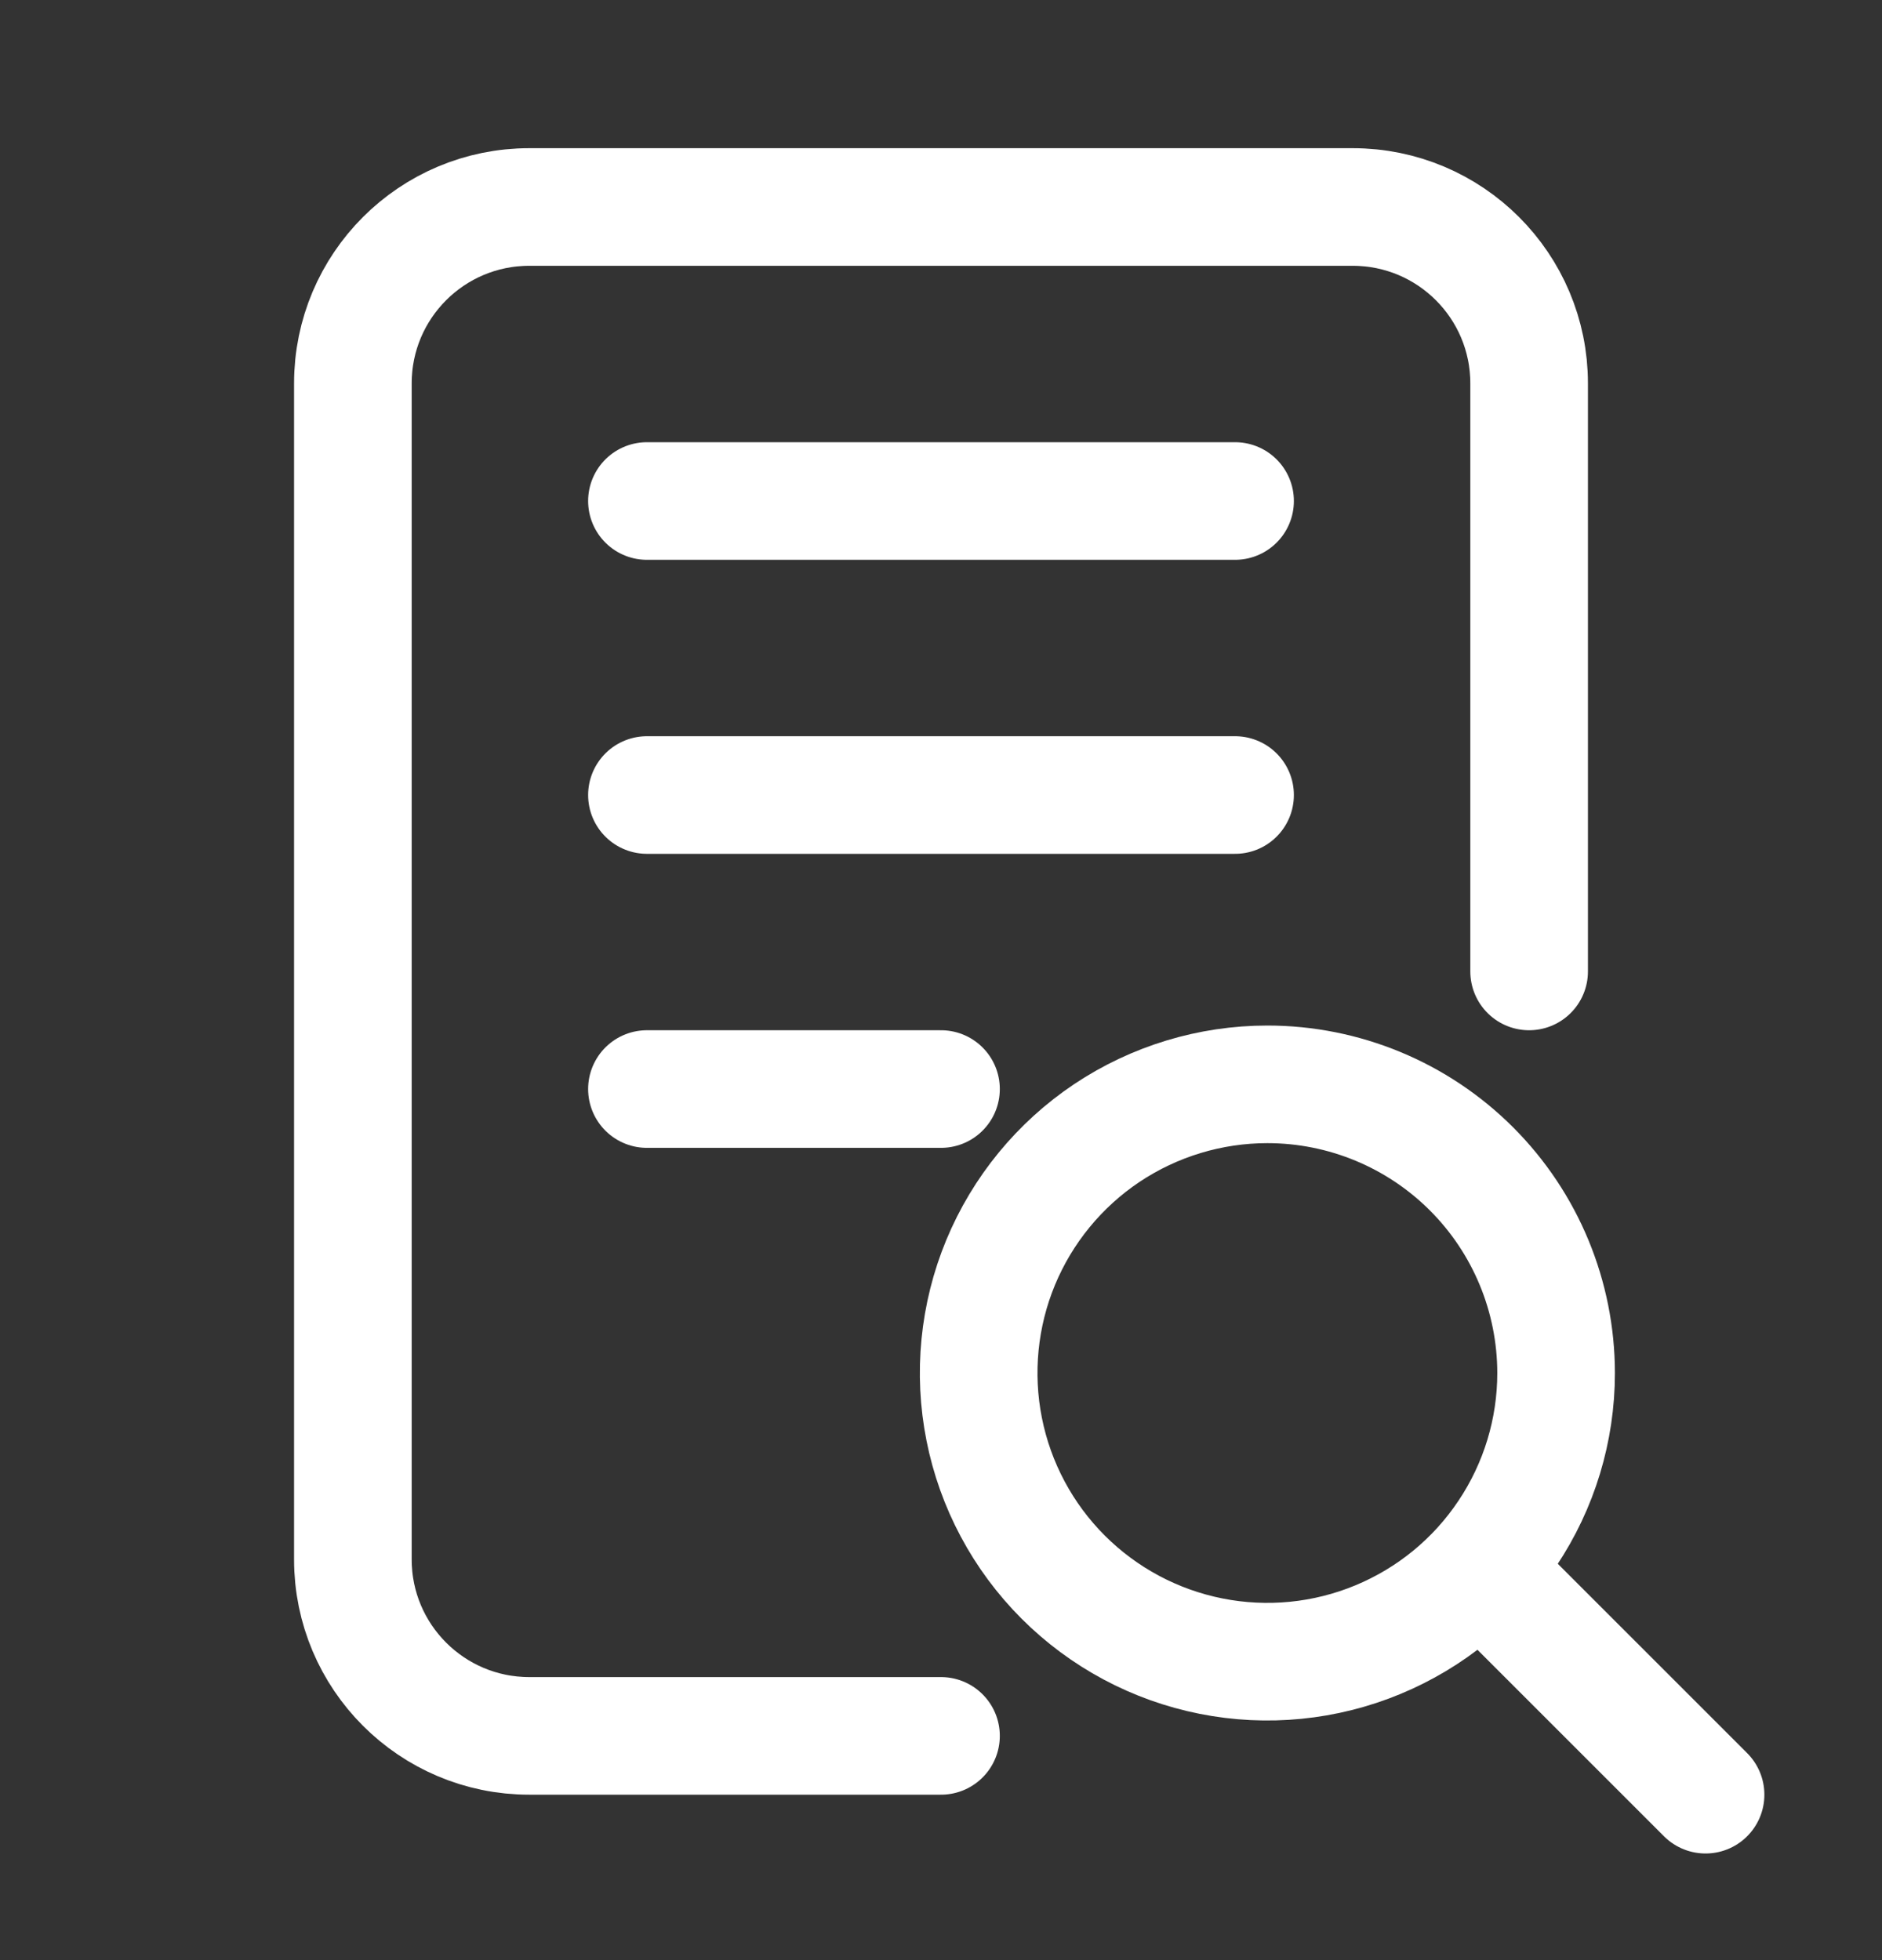 <svg width="24" height="25" viewBox="0 0 24 25" fill="none" xmlns="http://www.w3.org/2000/svg">
<rect x="0" y="0" width="24" height="25" fill="#333333" stroke="none"/>
<g clip-path="url(#clip0_211_997)">
<path d="M19.5 12.39V4.89C19.5 3.647 18.493 2.64 17.25 2.64H6.75C5.507 2.64 4.5 3.647 4.5 4.89V19.89C4.5 21.132 5.507 22.14 6.75 22.14C8.8 22.14 9.95 22.14 12 22.14" stroke="white" stroke-width="1.5" stroke-linecap="round" stroke-linejoin="round"/>
<path d="M8.25 6.39H15.75M8.25 10.14H15.75M8.25 13.89H12" stroke="white" stroke-width="1.5" stroke-linecap="round" stroke-linejoin="round"/>
<g clip-path="url(#clip1_211_997)">
<path d="M16.162 13.83C15.434 13.83 14.722 14.046 14.116 14.45C13.511 14.855 13.039 15.43 12.76 16.103C12.482 16.775 12.409 17.516 12.551 18.23C12.693 18.944 13.043 19.6 13.558 20.115C14.073 20.63 14.729 20.981 15.444 21.123C16.158 21.265 16.898 21.192 17.571 20.913C18.244 20.634 18.819 20.163 19.223 19.557C19.628 18.952 19.844 18.24 19.844 17.512C19.843 16.535 19.456 15.599 18.765 14.908C18.075 14.218 17.138 13.83 16.162 13.83Z" stroke="white" stroke-width="1.5" stroke-miterlimit="10"/>
<path d="M19.179 20.319L21.75 22.89" stroke="white" stroke-width="1.5" stroke-miterlimit="10" stroke-linecap="round"/>
</g>
</g>
<defs>
<clipPath id="clip0_211_997">
<rect width="24" height="24" fill="white" transform="translate(0 0.39)"/>
</clipPath>
<clipPath id="clip1_211_997">
<rect width="12" height="12" fill="white" transform="translate(11.25 12.39)"/>
</clipPath>
</defs>
</svg>
